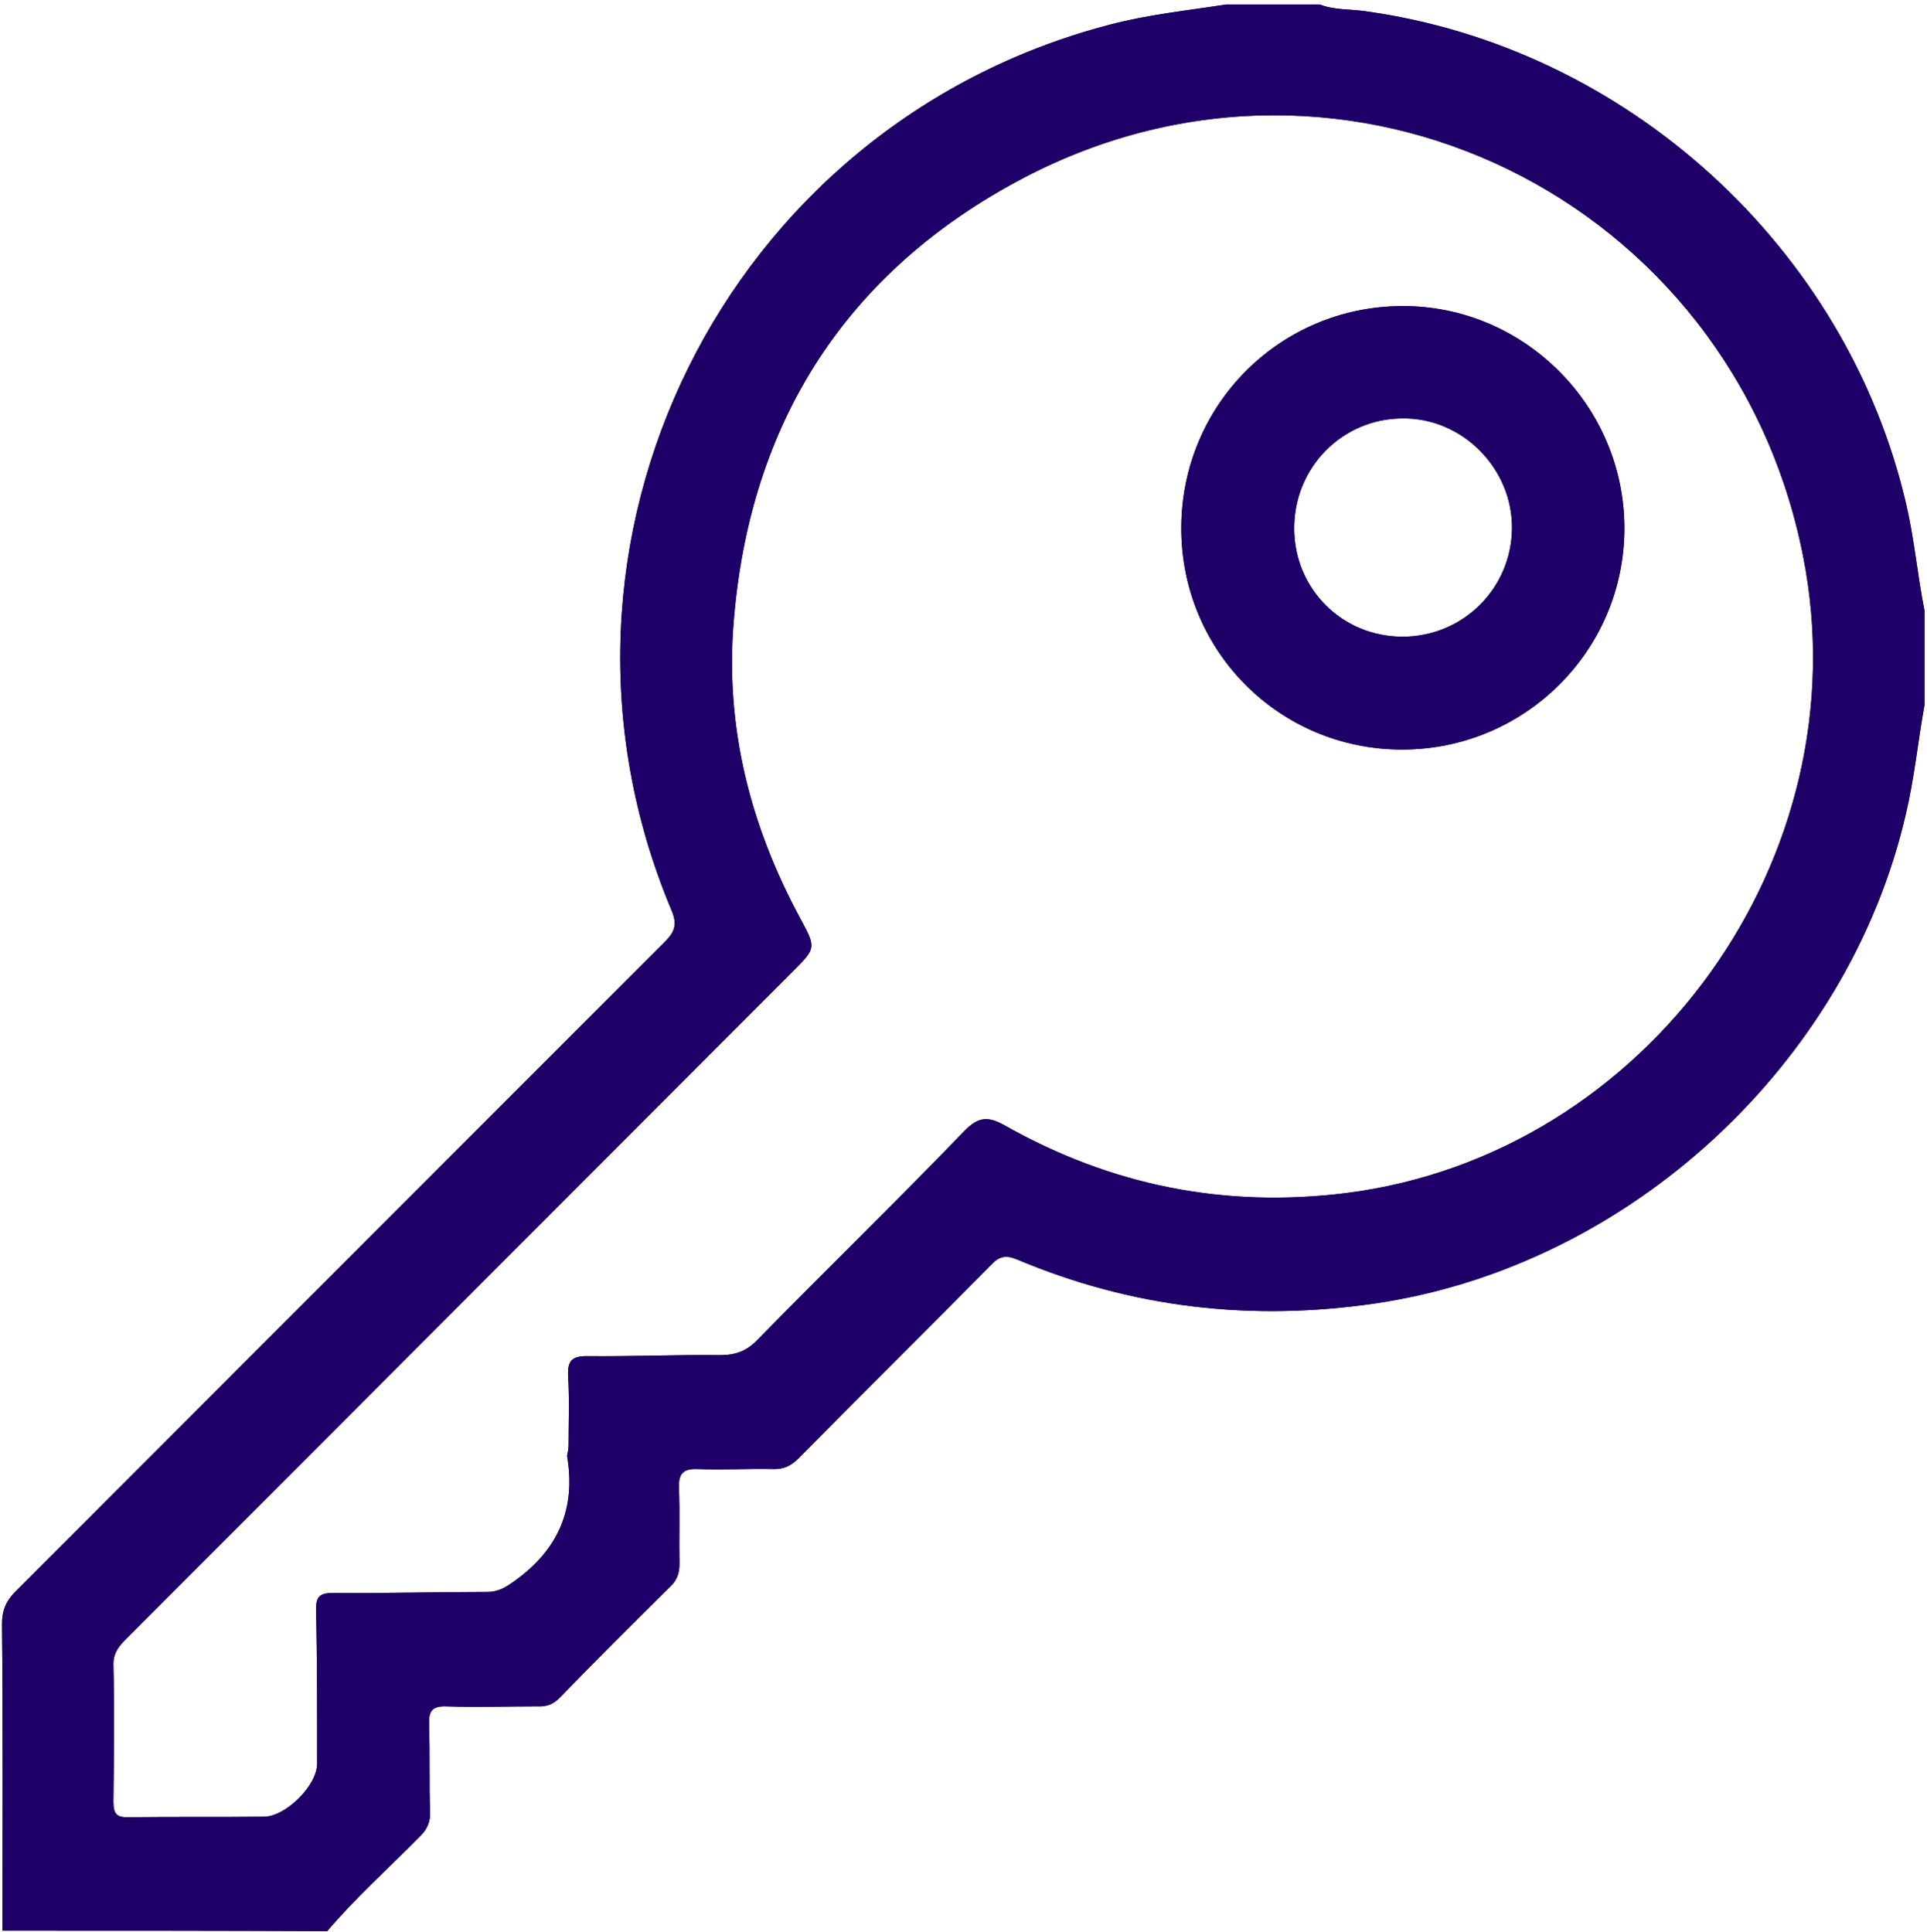 <svg width="384" height="385" viewBox="0 0 384 385" fill="none" xmlns="http://www.w3.org/2000/svg">
<path d="M0.5 384.8C0.5 364.4 0.6 344.1 0.4 323.7C0.4 321 1.2 319.1 3.1 317.2C46.3 274 89.4 230.8 132.5 187.7C134.5 185.7 135 184.2 133.8 181.4C103.1 108.3 144.4 24.9 221.2 4.9C228.8 2.9 236.6 2.1 244.3 0.9C250.5 0.9 256.8 0.9 263 0.9C265.8 2 268.9 1.8 271.8 2.2C324.1 9.3 368.1 49.4 379.9 100.7C381.5 107.6 382.1 114.7 383.5 121.7C383.5 127.9 383.5 134.2 383.5 140.5C382.2 147.7 381.5 155 379.8 162.2C368.3 212.1 324.6 252.4 274 259.8C249.4 263.4 225.6 260.7 202.6 251C200.4 250.1 199.1 250.4 197.5 252.1C184.8 265 171.9 277.7 159.2 290.6C157.7 292.1 156.2 292.9 154 292.8C149 292.7 144 293 139 292.8C135.9 292.7 135.2 293.9 135.3 296.7C135.5 301.7 135.3 306.7 135.4 311.7C135.4 313.6 134.9 315 133.5 316.3C126.1 323.6 118.8 330.9 111.6 338.3C110.3 339.7 108.9 340.2 107 340.1C101 340.1 95 340.3 89 340.1C86.1 340 85.4 341 85.5 343.8C85.7 349.5 85.5 355.3 85.7 361C85.8 363.2 85.1 364.7 83.5 366.2C77.4 372.4 70.9 378.2 65.2 384.9C43.9 384.8 22.2 384.8 0.5 384.8ZM113.3 288.1C113.3 283.5 113.5 278.8 113.2 274.2C113.1 271.3 113.9 270.3 116.9 270.3C125.8 270.4 134.6 270 143.5 270.1C146.6 270.1 148.8 269.3 151 267C164.6 253.1 178.6 239.5 192.1 225.5C194.9 222.6 196.8 222.4 200.2 224.3C221.4 236.3 244 240.8 268.2 237.8C328.4 230.2 371.2 170.7 359.3 110.8C345.2 39.5 268.4 1.8 204.1 35.4C168.8 53.9 149.4 84 146.2 124C144.5 145 149.5 164.6 159.5 183.1C162.7 189 162.6 189 157.8 193.8C113.6 238.1 69.4 282.3 25.2 326.6C23.8 328 22.6 329.3 22.6 331.7C22.8 340.8 22.7 349.9 22.6 359.1C22.6 361.5 23.2 362.3 25.7 362.2C34.7 362.1 43.7 362.2 52.6 362.1C56.9 362.1 63.2 355.9 63.2 351.5C63.2 341.4 63.2 331.3 63 321.1C62.9 318.4 63.5 317.5 66.4 317.5C76.6 317.6 86.8 317.3 97.1 317.3C99.4 317.3 100.9 316.3 102.7 315C111.3 308.8 114.8 300.6 113 290.2C113.1 289.6 113.3 288.9 113.3 288.1Z" fill="#141414"/>
<path d="M279.4 149.4C254.9 149.4 235.3 129.7 235.4 105.1C235.5 80.7 255 61.1 279.4 61C303.7 60.9 323.7 80.9 323.7 105.3C323.7 129.6 303.9 149.4 279.4 149.4ZM279.5 126.9C291.5 126.9 301.2 117.3 301.3 105.3C301.4 93.3 291.3 83.2 279.4 83.4C267.4 83.5 257.9 93.2 257.9 105.3C257.9 117.3 267.4 126.9 279.5 126.9Z" fill="#141414"/>
<path d="M0.5 384.8C0.5 364.4 0.6 344.1 0.4 323.7C0.4 321 1.2 319.1 3.1 317.2C46.3 274 89.4 230.8 132.5 187.7C134.5 185.7 135 184.2 133.8 181.4C103.1 108.3 144.4 24.9 221.2 4.9C228.8 2.9 236.6 2.1 244.3 0.9C250.5 0.9 256.8 0.9 263 0.9C265.8 2 268.9 1.8 271.8 2.2C324.1 9.3 368.1 49.4 379.9 100.7C381.5 107.6 382.1 114.7 383.5 121.7C383.5 127.9 383.5 134.2 383.5 140.5C382.2 147.7 381.5 155 379.8 162.2C368.3 212.1 324.6 252.4 274 259.8C249.4 263.4 225.6 260.7 202.6 251C200.4 250.1 199.1 250.4 197.5 252.1C184.8 265 171.9 277.7 159.2 290.6C157.7 292.1 156.2 292.9 154 292.8C149 292.7 144 293 139 292.8C135.9 292.7 135.2 293.9 135.3 296.7C135.5 301.7 135.3 306.7 135.4 311.7C135.4 313.6 134.9 315 133.5 316.3C126.1 323.6 118.8 330.9 111.6 338.3C110.3 339.7 108.9 340.2 107 340.1C101 340.1 95 340.3 89 340.1C86.1 340 85.4 341 85.5 343.8C85.7 349.5 85.5 355.3 85.7 361C85.8 363.2 85.1 364.7 83.5 366.2C77.4 372.4 70.9 378.2 65.2 384.9C43.9 384.8 22.2 384.8 0.5 384.8ZM113.3 288.1C113.3 283.5 113.5 278.8 113.2 274.2C113.1 271.3 113.9 270.3 116.9 270.3C125.8 270.4 134.6 270 143.5 270.1C146.6 270.1 148.8 269.3 151 267C164.6 253.1 178.6 239.5 192.1 225.5C194.9 222.6 196.8 222.4 200.2 224.3C221.4 236.3 244 240.8 268.2 237.8C328.4 230.2 371.2 170.7 359.3 110.8C345.2 39.5 268.4 1.8 204.1 35.4C168.8 53.9 149.4 84 146.2 124C144.5 145 149.5 164.6 159.5 183.1C162.7 189 162.6 189 157.8 193.8C113.6 238.1 69.4 282.3 25.2 326.6C23.8 328 22.6 329.3 22.6 331.7C22.8 340.8 22.7 349.9 22.6 359.1C22.6 361.5 23.2 362.3 25.7 362.2C34.7 362.1 43.7 362.2 52.6 362.1C56.9 362.1 63.2 355.9 63.2 351.5C63.2 341.4 63.2 331.3 63 321.1C62.9 318.4 63.5 317.5 66.4 317.5C76.6 317.6 86.8 317.3 97.1 317.3C99.4 317.3 100.9 316.3 102.7 315C111.3 308.8 114.8 300.6 113 290.2C113.1 289.6 113.3 288.9 113.3 288.1Z" fill="#1E0068"/>
<path d="M279.4 149.4C254.9 149.4 235.3 129.7 235.4 105.1C235.5 80.7 255 61.1 279.4 61C303.7 60.9 323.7 80.9 323.7 105.3C323.7 129.6 303.9 149.4 279.4 149.4ZM279.5 126.9C291.5 126.9 301.2 117.3 301.3 105.3C301.4 93.3 291.3 83.2 279.4 83.4C267.4 83.5 257.9 93.2 257.9 105.3C257.9 117.3 267.4 126.9 279.5 126.9Z" fill="#1E0068"/>
</svg>
